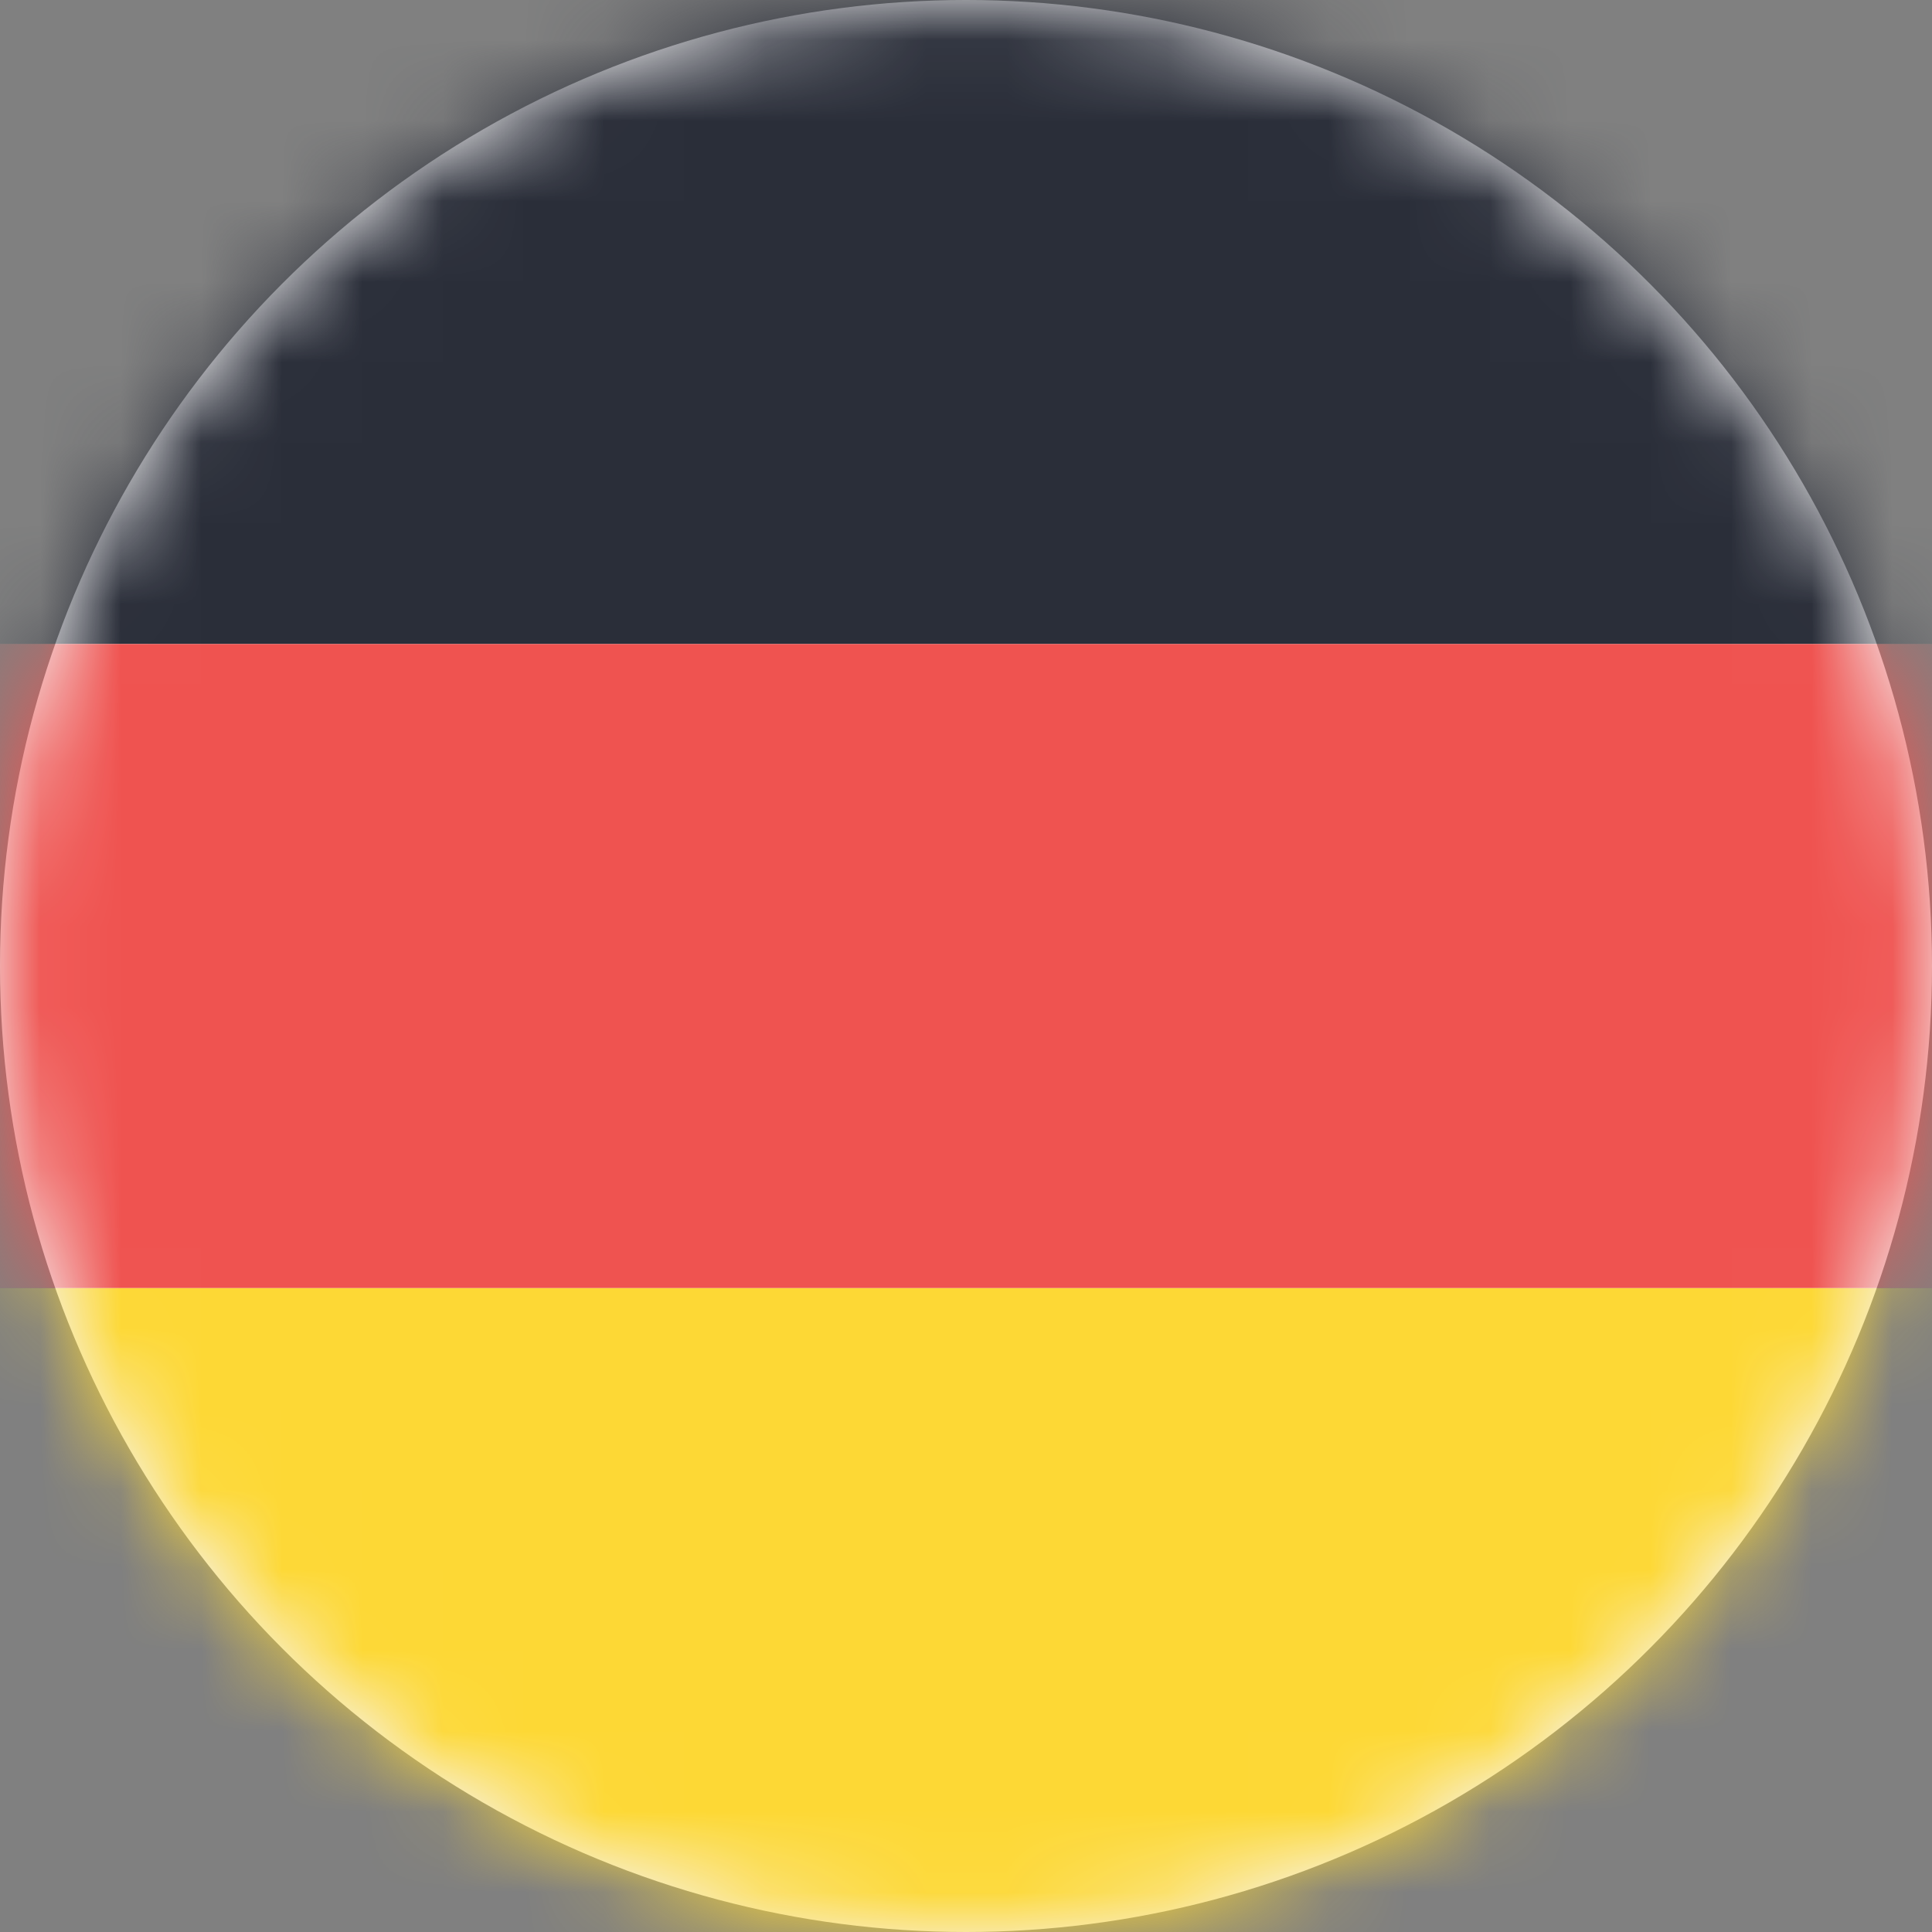 <?xml version="1.0" encoding="UTF-8"?>
<svg width="24px" height="24px" viewBox="0 0 24 24" version="1.1" xmlns="http://www.w3.org/2000/svg" xmlns:xlink="http://www.w3.org/1999/xlink">
    <rect x="0" y="0" width="24" height="24" fill="#808080" stroke="none"/>
    <title>4805AA1C-98ED-41D0-9818-B472D13E6AB8</title>
    <defs>
        <circle id="path-1" cx="12" cy="12" r="12"></circle>
    </defs>
    <g id="🕹-Component" stroke="none" stroke-width="1" fill="none" fill-rule="evenodd">
        <g id="Market-Icon" transform="translate(-500, -964)">
            <g id="Icon/Indicies/DE" transform="translate(500, 964)">
                <mask id="mask-2" fill="white">
                    <use xlink:href="#path-1"></use>
                </mask>
                <use id="Mask" fill="#F6F5F6" xlink:href="#path-1"></use>
                <g id="DE" mask="url(#mask-2)" fill-rule="nonzero">
                    <polygon id="Path" fill="#FDD835" points="0 16 24 16 24 24 0 24"></polygon>
                    <polygon id="Path" fill="#2A2E39" points="0 0 24 0 24 8 0 8"></polygon>
                    <polygon id="Path" fill="#EF5350" points="0 8 24 8 24 16 0 16"></polygon>
                </g>
            </g>
        </g>
    </g>
</svg>